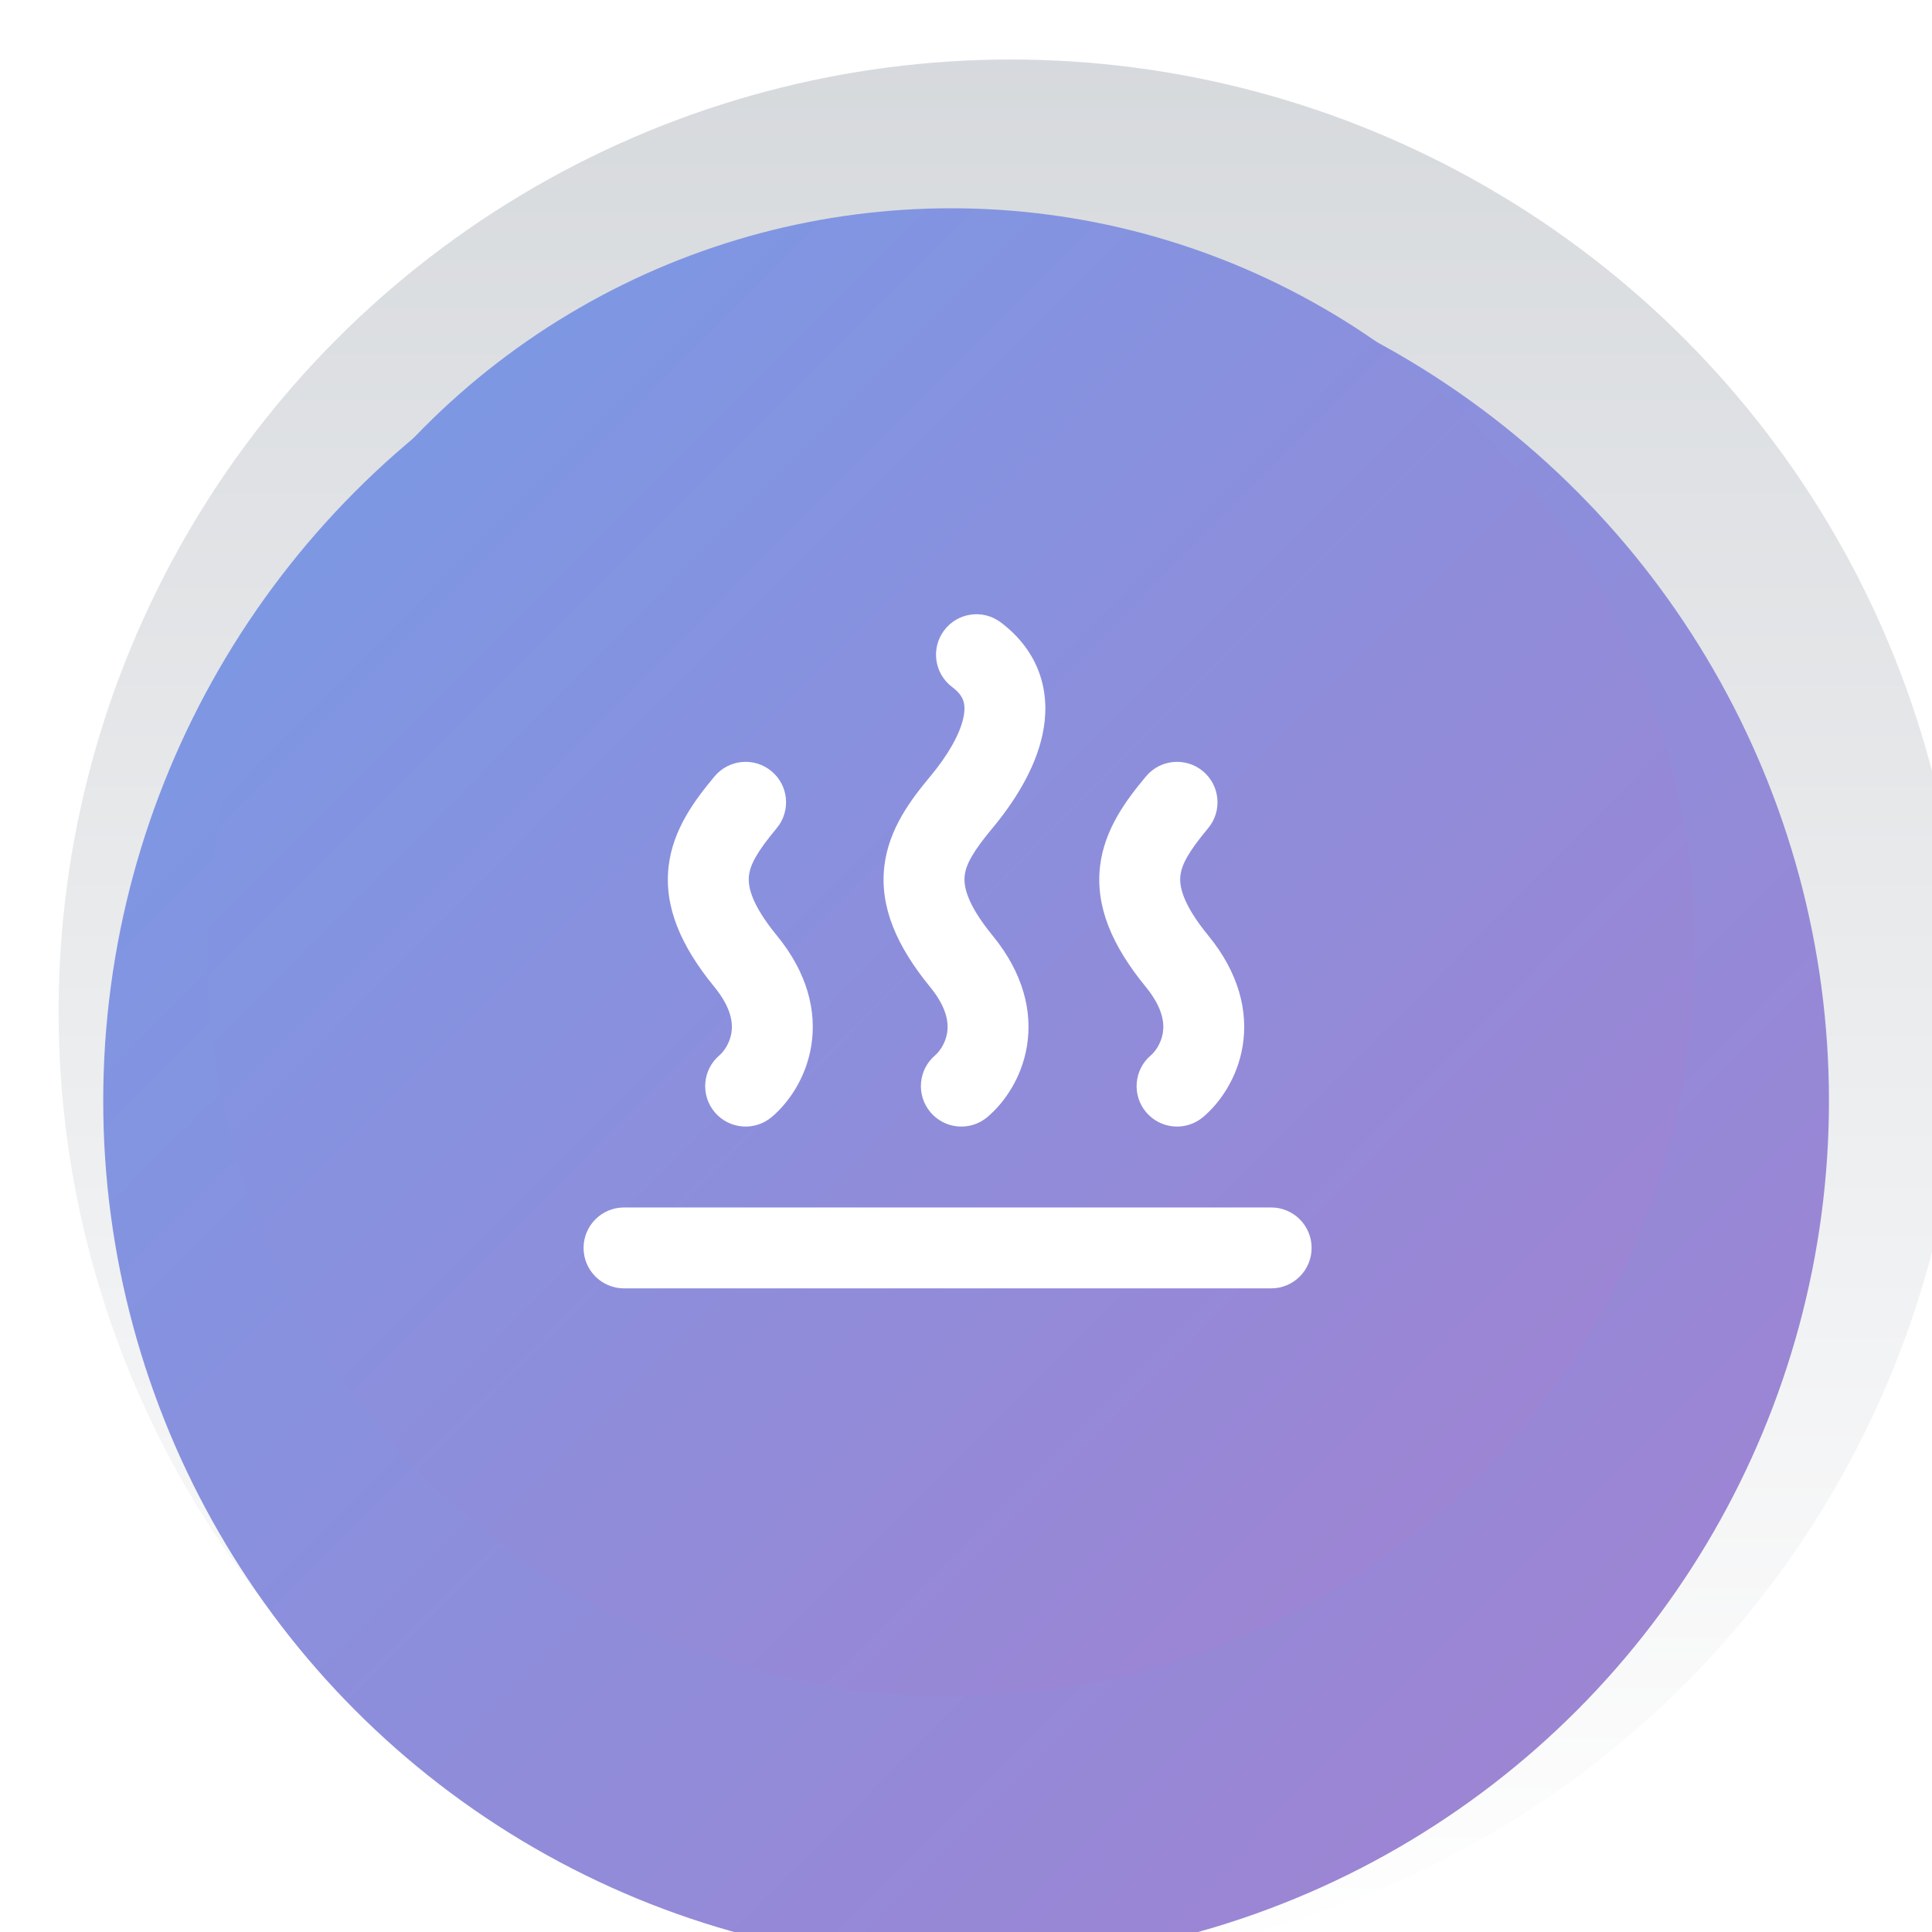 <svg width="126" height="126" viewBox="0 0 126 126" fill="none" xmlns="http://www.w3.org/2000/svg" xmlns:xlink="http://www.w3.org/1999/xlink">
<mask id="mask_0_403_462" style="mask-type:alpha" maskUnits="userSpaceOnUse" x="5.762" y="5.821" width="56.274" height="56.274">
<circle cx="62.036" cy="62.095" r="56.274" fill="url(#pf_0_403_462)"/>
</mask>
<g filter="url(#filter403_460)">
<circle cx="62.036" cy="62.095" r="62.095" fill="url(#pf_0_403_460)"/>
</g>
<g filter="url(#filter403_461)">
<circle cx="62.036" cy="62.095" r="56.274" fill="url(#pf_0_403_461)" stroke="url(#ps_0_403_461)" stroke-width="0.485" stroke-miterlimit="3.999"/>
</g>
<circle cx="62.036" cy="62.095" r="48.512" fill="url(#pf_0_403_464)"/>
<path d="M60.681,72.537C59.741,71.424 59.881,69.76 60.993,68.819C61.241,68.61 61.653,68.075 61.768,67.366C61.864,66.777 61.808,65.767 60.655,64.361C58.461,61.683 57.373,59.134 57.672,56.513C57.955,54.036 59.442,52.109 60.668,50.636C61.797,49.28 62.591,47.914 62.829,46.815C62.939,46.305 62.907,45.953 62.825,45.706C62.751,45.481 62.58,45.169 62.098,44.807C60.933,43.932 60.698,42.278 61.573,41.113C62.447,39.948 64.101,39.713 65.266,40.588C66.509,41.522 67.385,42.691 67.835,44.051C68.277,45.388 68.245,46.726 67.985,47.928C67.483,50.254 66.06,52.405 64.724,54.011C63.485,55.499 63.001,56.349 62.914,57.111C62.843,57.73 62.987,58.883 64.736,61.018C66.739,63.462 67.34,65.969 66.976,68.212C66.631,70.336 65.465,71.948 64.398,72.849C63.286,73.789 61.621,73.65 60.681,72.537ZM74.749,72.537C73.809,71.424 73.949,69.76 75.062,68.819C75.31,68.61 75.722,68.075 75.837,67.366C75.932,66.777 75.876,65.767 74.724,64.361C72.529,61.683 71.441,59.134 71.74,56.513C72.023,54.036 73.511,52.109 74.737,50.636C75.669,49.516 77.332,49.364 78.452,50.296C79.572,51.227 79.724,52.891 78.792,54.011C77.553,55.499 77.069,56.349 76.982,57.111C76.912,57.73 77.056,58.883 78.805,61.018C80.807,63.462 81.408,65.969 81.044,68.212C80.699,70.336 79.533,71.948 78.467,72.849C77.354,73.789 75.69,73.65 74.749,72.537ZM46.613,72.537C45.672,71.424 45.812,69.76 46.925,68.819C47.173,68.61 47.585,68.075 47.7,67.366C47.795,66.777 47.739,65.767 46.587,64.361C44.393,61.683 43.305,59.134 43.604,56.513C43.886,54.036 45.374,52.109 46.6,50.636C47.532,49.516 49.195,49.364 50.315,50.296C51.435,51.227 51.587,52.891 50.655,54.011C49.417,55.499 48.932,56.349 48.845,57.111C48.775,57.73 48.919,58.883 50.668,61.018C52.671,63.462 53.272,65.969 52.907,68.212C52.562,70.336 51.397,71.948 50.33,72.849C49.217,73.789 47.553,73.65 46.613,72.537ZM38.059,81.386C38.059,79.929 39.24,78.748 40.697,78.748L82.903,78.748C84.359,78.748 85.54,79.929 85.54,81.386C85.54,82.843 84.359,84.024 82.903,84.024L40.697,84.024C39.24,84.024 38.059,82.843 38.059,81.386Z" clip-rule="evenodd" fill-rule="evenodd" fill="#FFFFFF"/>
<defs>
<filter id="filter403_460" x="-19.464" y="-19.405" width="100.905" height="100.905" filterUnits="userSpaceOnUse" color-interpolation-filters="sRGB">
<feFlood flood-opacity="0" result="BackgroundImageFix"/>
<feColorMatrix in="SourceAlpha" type="matrix" values="0 0 0 0 0 0 0 0 0 0 0 0 0 0 0 0 0 0 127 0" result="hardAlpha"/>
<feMorphology radius="0" operator="dilate" in="SourceAlpha" result="0dropshadow"/>
<feOffset dx="3.881" dy="3.881"/>
<feGaussianBlur stdDeviation="9.702"/>
<feComposite in2="hardAlpha" operator="out"/>
<feColorMatrix type="matrix" values="0 0 0 0 0.557 0 0 0 0 0.608 0 0 0 0 0.682 0 0 0 0.1 0"/>
<feBlend mode="normal" in2="BackgroundImageFix" result="0dropshadow"/>
<feBlend mode="normal" in="SourceGraphic" in2="0dropshadow" result="shape"/>
</filter>
<linearGradient id="pf_0_403_460" x1="62.036" y1="0" x2="62.036" y2="124.19" gradientUnits="userSpaceOnUse">
<stop stop-color="#99A0A9" stop-opacity="0.4"/>
<stop offset="1" stop-color="#FFFFFF" stop-opacity="0.4"/>
</linearGradient>
<filter id="filter403_461" x="-11.702" y="-11.643" width="91.202" height="91.202" filterUnits="userSpaceOnUse" color-interpolation-filters="sRGB">
<feFlood flood-opacity="0" result="BackgroundImageFix"/>
<feColorMatrix in="SourceAlpha" type="matrix" values="0 0 0 0 0 0 0 0 0 0 0 0 0 0 0 0 0 0 127 0" result="hardAlpha"/>
<feMorphology radius="0" operator="dilate" in="SourceAlpha" result="0dropshadow"/>
<feOffset dx="0" dy="8.732"/>
<feGaussianBlur stdDeviation="8.732"/>
<feComposite in2="hardAlpha" operator="out"/>
<feColorMatrix type="matrix" values="0 0 0 0 0.557 0 0 0 0 0.608 0 0 0 0 0.682 0 0 0 0.2 0"/>
<feBlend mode="normal" in2="BackgroundImageFix" result="0dropshadow"/>
<feBlend mode="normal" in="SourceGraphic" in2="0dropshadow" result="shape"/>
<feColorMatrix in="SourceAlpha" type="matrix" values="0 0 0 0 0 0 0 0 0 0 0 0 0 0 0 0 0 0 127 0" result="hardAlpha"/>
<feMorphology radius="0" operator="erode" in="SourceAlpha" result="1innershadow"/>
<feOffset dx="0.97" dy="0.97"/>
<feGaussianBlur stdDeviation="0.97"/>
<feComposite in2="hardAlpha" operator="arithmetic" k2="-1" k3="1"/>
<feColorMatrix type="matrix" values="0 0 0 0 1 0 0 0 0 1 0 0 0 0 1 0 0 0 0.5 0"/>
<feBlend mode="normal" in2="shape" result="1innershadow"/>
</filter>
<linearGradient id="pf_0_403_461" x1="3.196" y1="5.821" x2="122.072" y2="124.209" gradientUnits="userSpaceOnUse">
<stop stop-color="#779BE7"/>
<stop offset="1" stop-color="#A480CF"/>
</linearGradient>
<linearGradient id="pf_0_403_464" x1="11.312" y1="13.583" x2="113.792" y2="115.641" gradientUnits="userSpaceOnUse">
<stop stop-color="#779BE7"/>
<stop offset="1" stop-color="#A480CF"/>
</linearGradient>
</defs>
</svg>
